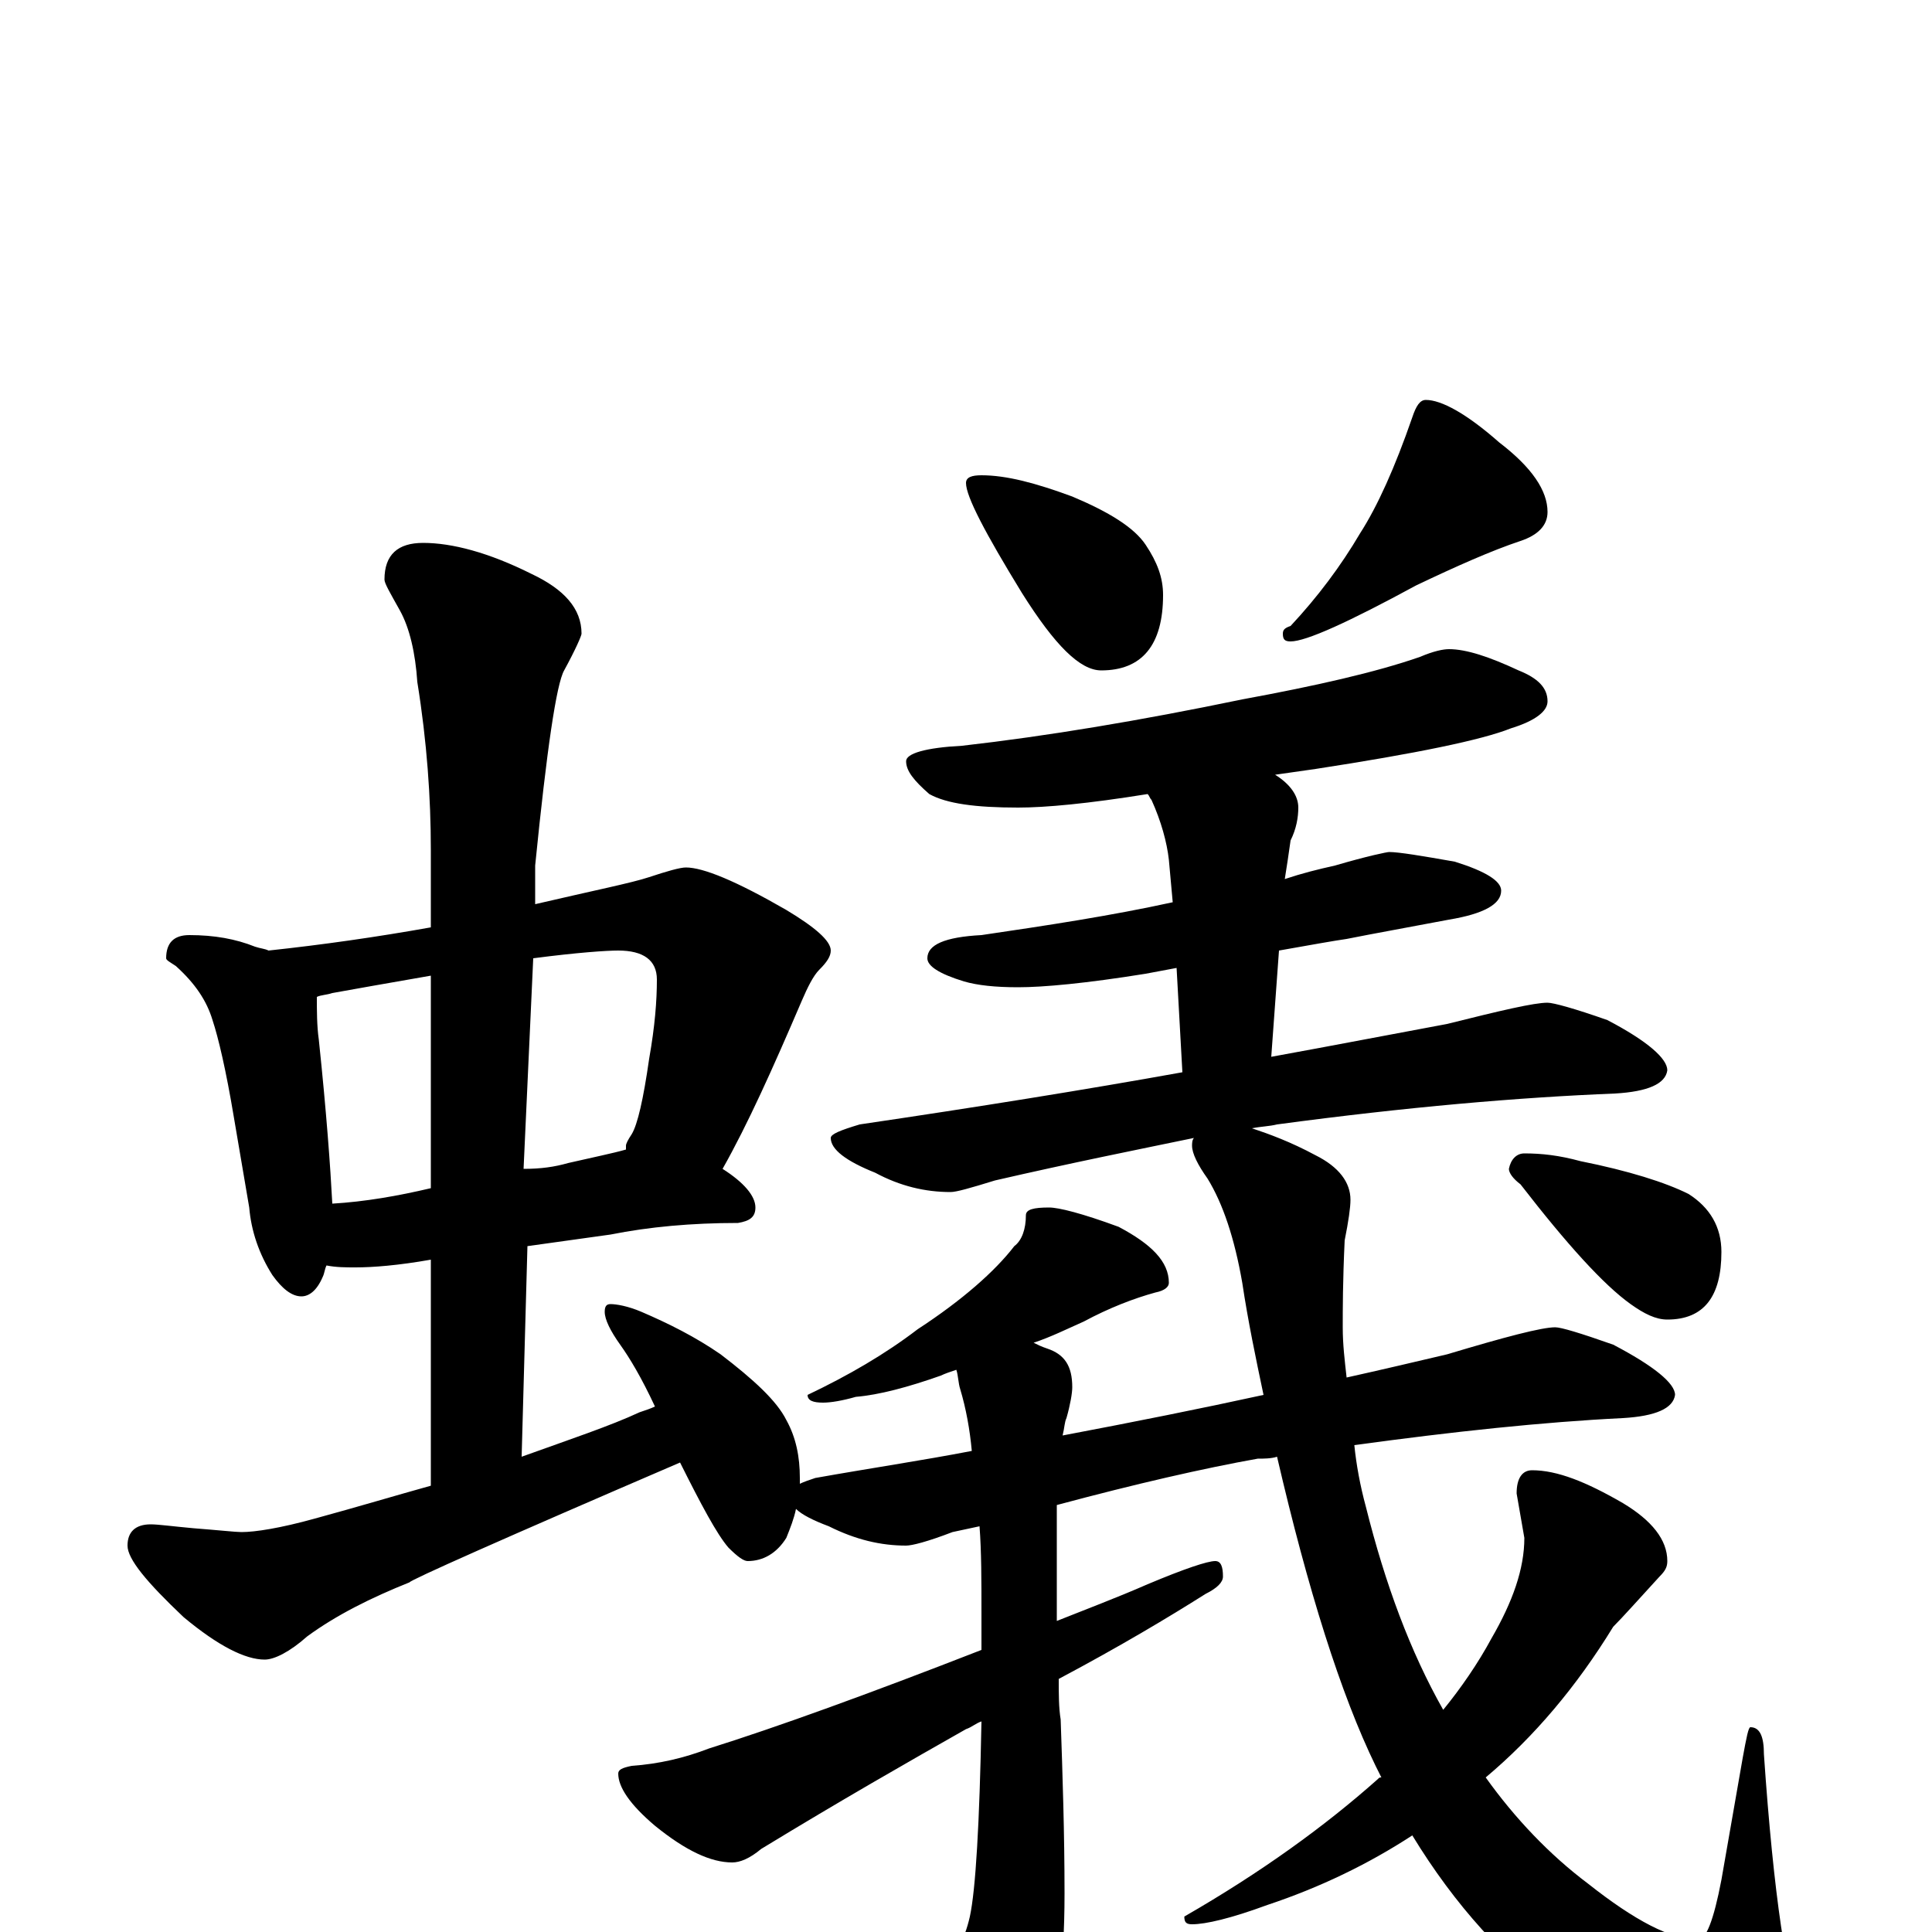 <?xml version="1.0" encoding="utf-8" ?>
<!DOCTYPE svg PUBLIC "-//W3C//DTD SVG 1.1//EN" "http://www.w3.org/Graphics/SVG/1.1/DTD/svg11.dtd">
<svg version="1.1" id="Layer_1" xmlns="http://www.w3.org/2000/svg" xmlns:xlink="http://www.w3.org/1999/xlink" x="0px" y="145px" width="1000px" height="1000px" viewBox="0 0 1000 1000" enable-background="new 0 0 1000 1000" xml:space="preserve">
<g id="Layer_1">
<path id="glyph" transform="matrix(1 0 0 -1 0 1000)" d="M98,516C111,516 122,514 132,510C135,509 137,509 139,508C167,511 195,515 223,520l0,40C223,587 221,616 216,647C215,662 212,675 207,684C202,693 199,698 199,700C199,713 206,719 219,719C234,719 253,714 275,703C292,695 301,685 301,672C301,671 298,664 292,653C288,646 283,612 277,552l0,-20C307,539 327,543 336,546C345,549 352,551 355,551C364,551 381,544 407,529C422,520 430,513 430,508C430,505 428,502 424,498C421,495 418,489 415,482C400,447 387,418 374,395C385,388 391,381 391,375C391,370 388,368 382,367C358,367 336,365 316,361l-43,-6l-3,-109C295,255 316,262 331,269C334,270 337,271 339,272C332,287 326,297 321,304C316,311 313,317 313,321C313,324 314,325 316,325C319,325 325,324 332,321C346,315 360,308 373,299C390,286 402,275 407,265C412,256 414,246 414,235C414,234 414,233 414,232C416,233 419,234 422,235C450,240 477,244 503,249C502,260 500,271 497,281C496,284 496,288 495,291C492,290 489,289 487,288C470,282 455,278 443,277C436,275 430,274 426,274C421,274 418,275 418,278C439,288 458,299 475,312C498,327 515,342 525,355C529,358 531,364 531,371C531,374 535,375 543,375C548,375 560,372 579,365C596,356 605,347 605,336C605,334 603,332 598,331C587,328 574,323 561,316C552,312 544,308 535,305C537,304 539,303 542,302C551,299 555,293 555,282C555,279 554,273 552,266C551,264 551,261 550,257C587,264 622,271 654,278C650,297 646,316 643,336C639,359 633,377 625,390C620,397 617,403 617,407C617,408 617,410 618,411C589,405 554,398 515,389C502,385 495,383 492,383C479,383 466,386 453,393C438,399 430,405 430,411C430,413 435,415 445,418C506,427 562,436 612,445l-3,54C604,498 598,497 593,496C562,491 540,489 527,489C515,489 506,490 499,492C486,496 480,500 480,504C480,511 489,515 508,516C542,521 575,526 607,533l-2,22C604,564 601,575 596,586C595,587 595,588 594,589C563,584 541,582 527,582C505,582 490,584 481,589C473,596 469,601 469,606C469,610 479,613 498,614C542,619 590,627 643,638C681,645 712,652 735,660C742,663 747,664 750,664C759,664 771,660 786,653C796,649 801,644 801,637C801,632 795,627 782,623C767,617 733,610 681,602C674,601 667,600 660,599C668,594 672,588 672,582C672,577 671,571 668,565C667,558 666,551 665,545C674,548 682,550 691,552C708,557 718,559 719,559C724,559 736,557 753,554C769,549 777,544 777,539C777,532 768,527 750,524C729,520 712,517 697,514C690,513 679,511 662,508l-4,-55C691,459 722,465 749,470C777,477 794,481 801,481C804,481 815,478 832,472C853,461 863,452 863,446C862,439 853,435 836,434C786,432 728,427 661,418C657,417 653,417 648,416C657,413 668,409 681,402C693,396 699,388 699,379C699,375 698,368 696,358C695,337 695,322 695,313C695,304 696,296 697,287C715,291 732,295 749,299C779,308 798,313 805,313C808,313 818,310 835,304C856,293 867,284 867,278C866,271 857,267 840,266C799,264 752,259 701,252C702,242 704,231 707,220C717,180 730,145 747,115C756,126 765,139 772,152C783,171 789,188 789,204l-4,23C785,235 788,239 793,239C806,239 821,233 840,222C855,213 863,203 863,192C863,189 862,187 859,184C848,172 840,163 835,158C816,127 794,101 769,80C784,59 802,40 822,25C846,6 865,-4 879,-4C883,-4 887,6 891,27l11,63C904,101 905,106 906,106C911,106 913,101 913,92C918,19 925,-27 933,-45C938,-56 941,-63 941,-66C941,-79 933,-86 918,-86C886,-86 850,-70 810,-37C779,-15 753,14 731,50C708,35 683,23 656,14C637,7 624,4 617,4C614,4 613,5 613,8C653,31 686,55 713,79C714,80 714,80 715,80C714,82 713,84 712,86C694,123 677,177 661,246C658,245 654,245 651,245C623,240 588,232 547,221C547,220 547,220 547,219C547,198 547,178 547,161C562,167 578,173 594,180C613,188 625,192 629,192C632,192 633,189 633,184C633,181 630,178 624,175C605,163 580,148 548,131C548,123 548,116 549,110C550,81 551,51 551,20C551,-19 547,-47 538,-62C525,-80 513,-89 504,-89C499,-89 494,-86 490,-79C479,-61 463,-42 443,-21C437,-16 434,-12 434,-7C434,-5 435,-4 438,-4C440,-4 443,-4 448,-5C469,-9 483,-11 488,-11C495,-11 499,-5 502,8C505,22 507,56 508,109C505,108 503,106 500,105C470,88 435,68 394,43C388,38 383,36 379,36C368,36 355,42 339,55C326,66 320,75 320,82C320,84 322,85 327,86C341,87 354,90 367,95C402,106 449,123 508,146C508,152 508,158 508,165C508,182 508,197 507,210C502,209 498,208 493,207C480,202 472,200 469,200C456,200 443,203 429,210C421,213 415,216 412,219C411,214 409,209 407,204C402,196 395,192 387,192C385,192 382,194 377,199C371,206 363,221 352,243C259,203 212,182 212,181C192,173 174,164 159,153C150,145 142,141 137,141C127,141 113,148 95,163C76,181 66,193 66,200C66,207 70,211 78,211C82,211 89,210 100,209C113,208 122,207 125,207C132,207 145,209 163,214C185,220 205,226 223,231l0,117C206,345 193,344 184,344C179,344 174,344 169,345C168,343 168,341 167,339C164,332 160,329 156,329C151,329 146,333 141,340C134,351 130,363 129,375l-8,47C117,446 113,463 110,472C107,482 101,491 91,500C88,502 86,503 86,504C86,512 90,516 98,516M172,377C189,378 206,381 223,385l0,110C200,491 183,488 172,486C169,485 166,485 164,484C164,477 164,469 165,462C169,424 171,396 172,377M276,504l-5,-109C280,395 287,396 294,398C307,401 317,403 324,405C324,406 324,406 324,407C324,408 325,410 327,413C330,418 333,431 336,452C339,469 340,482 340,493C340,503 333,508 320,508C314,508 299,507 276,504M508,754C521,754 536,750 555,743C574,735 587,727 593,718C599,709 602,701 602,692C602,666 591,653 570,653C559,653 546,666 529,693C510,724 500,743 500,750C500,753 503,754 508,754M738,793C746,793 759,786 776,771C793,758 801,746 801,735C801,728 796,723 787,720C772,715 754,707 733,697C698,678 676,668 668,668C665,668 664,669 664,672C664,674 665,675 668,676C682,691 694,707 704,724C713,738 722,758 731,784C733,790 735,793 738,793M789,403C798,403 807,402 818,399C843,394 862,388 874,382C885,375 891,365 891,352C891,329 882,317 863,317C857,317 851,320 844,325C830,335 811,356 787,387C783,390 781,393 781,395C782,400 785,403 789,403z"/>
</g>
</svg>
